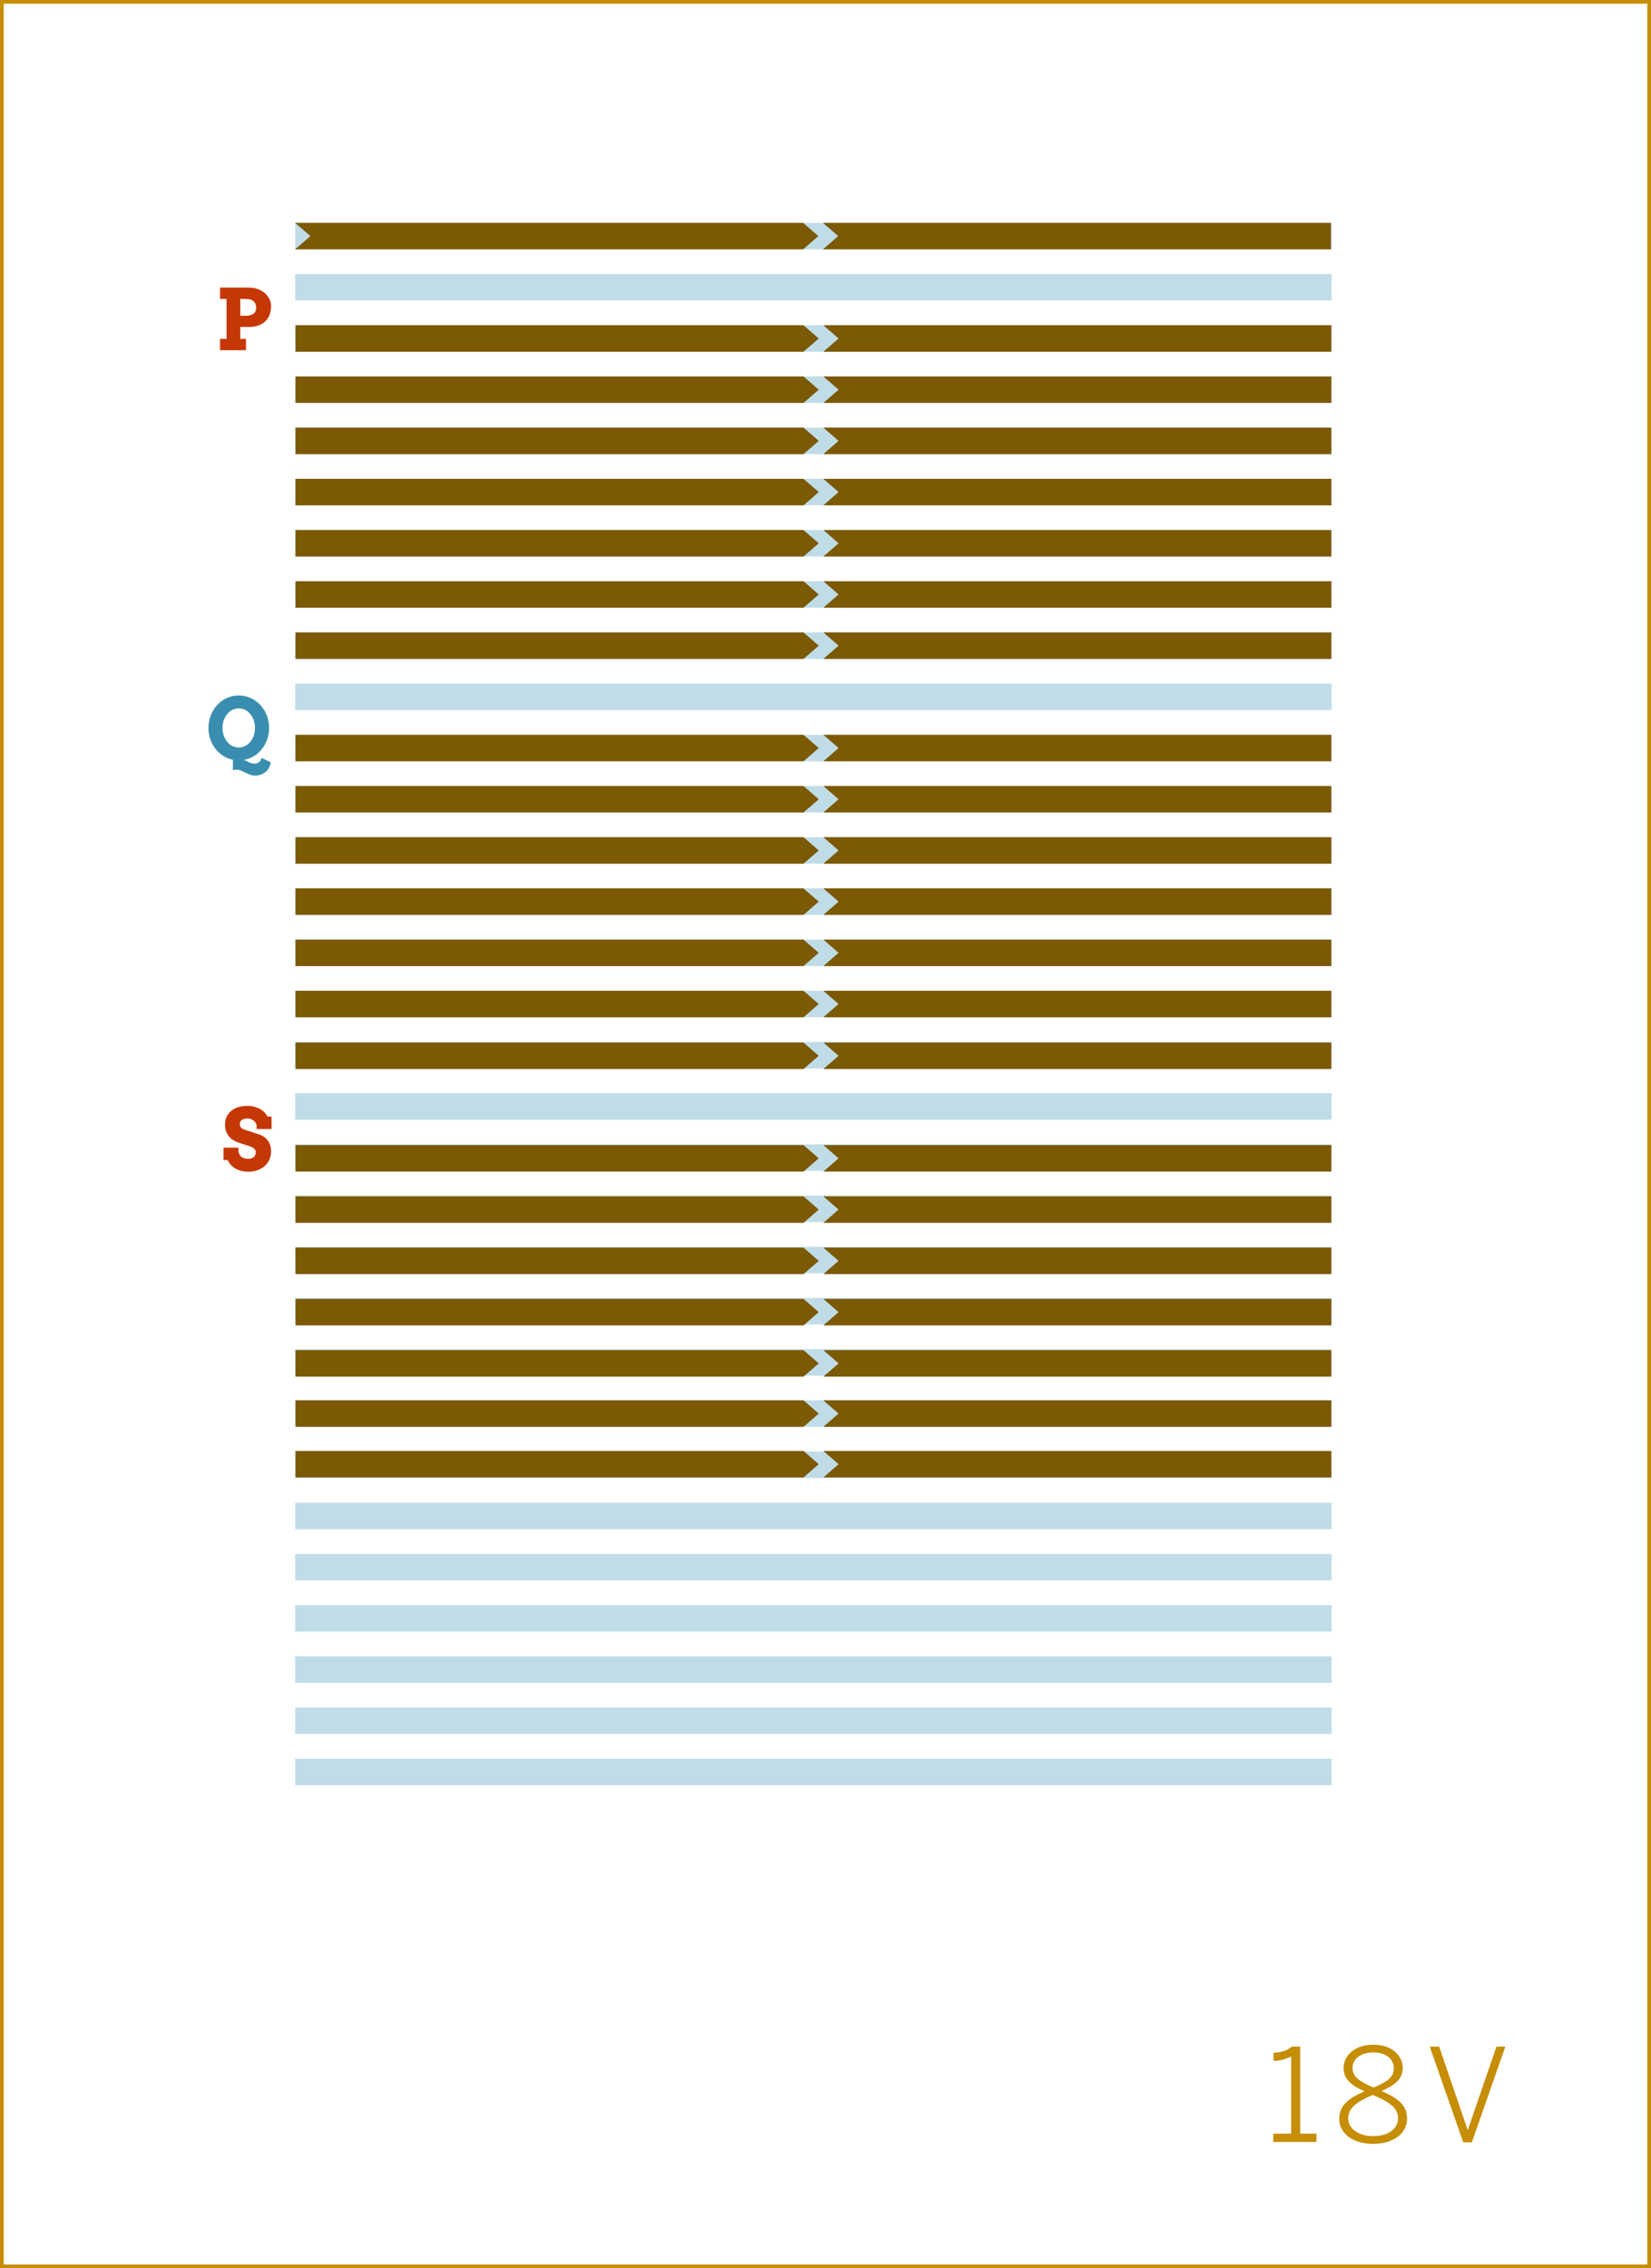 <?xml version="1.0" encoding="utf-8"?>
<!-- Generator: Adobe Illustrator 16.0.4, SVG Export Plug-In . SVG Version: 6.00 Build 0)  -->
<!DOCTYPE svg PUBLIC "-//W3C//DTD SVG 1.1//EN" "http://www.w3.org/Graphics/SVG/1.1/DTD/svg11.dtd">
<svg version="1.1" id="Layer_1" xmlns="http://www.w3.org/2000/svg" xmlns:xlink="http://www.w3.org/1999/xlink" x="0px" y="0px"
	 width="448.747px" height="616.439px" viewBox="0 0 448.747 616.439" enable-background="new 0 0 448.747 616.439"
	 xml:space="preserve">
<rect x="0" y="0" width="448.747" height="616.439" fill="#333333" stroke="none"/>
<rect x="0.5" y="0.5" fill="#FFFFFF" stroke="#C68D06" stroke-miterlimit="10" width="447.747" height="615.439"/>
<g>
	<rect x="80.217" y="157.966" fill="#C0DDE7" width="281.738" height="7.199"/>
</g>
<g>
	<rect x="80.217" y="171.88" fill="#C0DDE7" width="281.738" height="7.199"/>
</g>
<g>
	<rect x="80.217" y="185.793" fill="#C0DDE7" width="281.738" height="7.2"/>
</g>
<g>
	<rect x="80.217" y="199.708" fill="#C0DDE7" width="281.738" height="7.199"/>
</g>
<g>
	<rect x="80.217" y="213.622" fill="#C0DDE7" width="281.738" height="7.199"/>
</g>
<g>
	<rect x="80.217" y="227.536" fill="#C0DDE7" width="281.738" height="7.199"/>
</g>
<g>
	<rect x="80.217" y="241.449" fill="#C0DDE7" width="281.738" height="7.199"/>
</g>
<g>
	<rect x="80.217" y="255.362" fill="#C0DDE7" width="281.738" height="7.2"/>
</g>
<g>
	<rect x="80.217" y="269.277" fill="#C0DDE7" width="281.738" height="7.199"/>
</g>
<g>
	<rect x="80.217" y="283.19" fill="#C0DDE7" width="281.738" height="7.2"/>
</g>
<g>
	<rect x="80.217" y="297.104" fill="#C0DDE7" width="281.738" height="7.2"/>
</g>
<g>
	<rect x="80.217" y="311.018" fill="#C0DDE7" width="281.738" height="7.2"/>
</g>
<g>
	<rect x="80.217" y="324.932" fill="#C0DDE7" width="281.738" height="7.199"/>
</g>
<g>
	<rect x="80.217" y="338.846" fill="#C0DDE7" width="281.738" height="7.2"/>
</g>
<g>
	<rect x="80.217" y="352.759" fill="#C0DDE7" width="281.738" height="7.201"/>
</g>
<g>
	<rect x="80.217" y="366.673" fill="#C0DDE7" width="281.738" height="7.2"/>
</g>
<g>
	<rect x="80.217" y="380.587" fill="#C0DDE7" width="281.738" height="7.199"/>
</g>
<g>
	<rect x="80.217" y="394.501" fill="#C0DDE7" width="281.738" height="7.199"/>
</g>
<g>
	<rect x="80.217" y="408.415" fill="#C0DDE7" width="281.738" height="7.199"/>
</g>
<g>
	<rect x="80.217" y="422.329" fill="#C0DDE7" width="281.738" height="7.2"/>
</g>
<g>
	<rect x="80.217" y="436.242" fill="#C0DDE7" width="281.738" height="7.2"/>
</g>
<g>
	<rect x="80.217" y="450.157" fill="#C0DDE7" width="281.738" height="7.2"/>
</g>
<g>
	<rect x="80.217" y="464.07" fill="#C0DDE7" width="281.738" height="7.199"/>
</g>
<g>
	<rect x="80.217" y="477.984" fill="#C0DDE7" width="281.738" height="7.2"/>
</g>
<g>
	<rect x="80.217" y="60.569" fill="#C0DDE7" width="281.738" height="7.2"/>
</g>
<g>
	<rect x="80.217" y="74.483" fill="#C0DDE7" width="281.738" height="7.201"/>
</g>
<g>
	<rect x="80.217" y="144.052" fill="#C0DDE7" width="281.738" height="7.2"/>
</g>
<g>
	<rect x="80.217" y="88.397" fill="#C0DDE7" width="281.738" height="7.199"/>
</g>
<g>
	<rect x="80.217" y="102.311" fill="#C0DDE7" width="281.738" height="7.201"/>
</g>
<g>
	<rect x="80.217" y="116.225" fill="#C0DDE7" width="281.738" height="7.199"/>
</g>
<g>
	<rect x="80.217" y="130.139" fill="#C0DDE7" width="281.738" height="7.198"/>
</g>
<g>
	<path fill="#C68D06" d="M346.085,579.894h4.865v-20.967c-1.26,0.665-3.29,1.189-4.796,1.189v-2.205
		c1.995-0.07,3.78-0.595,4.936-1.68h2.311v23.663h4.41v2.24h-11.726V579.894z"/>
	<path fill="#C68D06" d="M364.005,575.868c0-3.64,2.59-5.636,6.86-7.491c-3.535-1.575-5.671-3.255-5.671-6.405
		c0-3.186,2.976-6.266,8.052-6.266c5.18,0,8.016,3.08,8.016,6.266c0,3.08-2.065,4.69-5.741,6.336
		c4.411,1.925,6.931,3.78,6.931,7.561c0,3.675-3.395,6.791-9.205,6.791C367.4,582.659,364.005,579.613,364.005,575.868z
		 M380.001,575.729c0-2.905-2.45-4.516-6.896-6.371c-4.585,2.03-6.65,3.605-6.65,6.371c0,2.835,2.835,4.83,6.791,4.83
		C377.166,580.559,380.001,578.668,380.001,575.729z M378.846,562.078c0-2.066-1.715-4.271-5.6-4.271
		c-3.711,0-5.636,2.1-5.636,4.165c0,2.45,1.785,3.676,5.74,5.391C377.236,565.682,378.846,564.492,378.846,562.078z"/>
	<path fill="#C68D06" d="M388.609,556.231h2.556l7.735,22.612h0.07l7.771-22.612h2.416l-9.102,26.008h-2.345L388.609,556.231z"/>
</g>
<g>
	<g>
		<polygon fill="#7C5904" points="218.39,151.252 80.32,151.252 80.32,144.052 218.39,144.052 222.539,147.652 		"/>
	</g>
	<g>
		<polygon fill="#7C5904" points="223.781,144.052 361.851,144.052 361.851,151.252 223.781,151.252 227.929,147.652 		"/>
	</g>
</g>
<g>
	<g>
		<polygon fill="#7C5904" points="218.39,165.166 80.32,165.166 80.32,157.965 218.39,157.965 222.539,161.564 		"/>
	</g>
	<g>
		<polygon fill="#7C5904" points="223.781,157.965 361.851,157.965 361.851,165.166 223.781,165.166 227.929,161.564 		"/>
	</g>
</g>
<g>
	<g>
		<polygon fill="#7C5904" points="218.39,95.596 80.32,95.596 80.32,88.397 218.39,88.397 222.539,91.997 		"/>
	</g>
	<g>
		<polygon fill="#7C5904" points="223.781,88.397 361.851,88.397 361.851,95.596 223.781,95.596 227.929,91.997 		"/>
	</g>
</g>
<g>
	<g>
		<polygon fill="#7C5904" points="218.39,109.511 80.32,109.511 80.32,102.312 218.39,102.312 222.539,105.91 		"/>
	</g>
	<g>
		<polygon fill="#7C5904" points="223.781,102.312 361.851,102.312 361.851,109.511 223.781,109.511 227.929,105.91 		"/>
	</g>
</g>
<g>
	<g>
		<polygon fill="#7C5904" points="218.39,123.424 80.32,123.424 80.32,116.224 218.39,116.224 222.539,119.823 		"/>
	</g>
	<g>
		<polygon fill="#7C5904" points="223.781,116.224 361.851,116.224 361.851,123.424 223.781,123.424 227.929,119.823 		"/>
	</g>
</g>
<g>
	<g>
		<polygon fill="#7C5904" points="218.39,137.337 80.32,137.337 80.32,130.138 218.39,130.138 222.539,133.737 		"/>
	</g>
	<g>
		<polygon fill="#7C5904" points="223.781,130.138 361.851,130.138 361.851,137.337 223.781,137.337 227.929,133.737 		"/>
	</g>
</g>
<g>
	<g>
		<polygon fill="#7C5904" points="218.39,179.079 80.32,179.079 80.32,171.88 218.39,171.88 222.539,175.48 		"/>
	</g>
	<g>
		<polygon fill="#7C5904" points="223.781,171.88 361.851,171.88 361.851,179.079 223.781,179.079 227.93,175.48 		"/>
	</g>
</g>
<g>
	<g>
		<polygon fill="#7C5904" points="218.39,262.562 80.32,262.562 80.32,255.362 218.39,255.362 222.539,258.961 		"/>
	</g>
	<g>
		<polygon fill="#7C5904" points="223.781,255.362 361.851,255.362 361.851,262.562 223.781,262.562 227.929,258.961 		"/>
	</g>
</g>
<g>
	<g>
		<polygon fill="#7C5904" points="218.39,276.476 80.32,276.476 80.32,269.277 218.39,269.277 222.539,272.876 		"/>
	</g>
	<g>
		<polygon fill="#7C5904" points="223.781,269.277 361.851,269.277 361.851,276.476 223.781,276.476 227.929,272.876 		"/>
	</g>
</g>
<g>
	<g>
		<polygon fill="#7C5904" points="218.39,206.907 80.32,206.907 80.32,199.708 218.39,199.708 222.539,203.307 		"/>
	</g>
	<g>
		<polygon fill="#7C5904" points="223.781,199.708 361.851,199.708 361.851,206.907 223.781,206.907 227.929,203.307 		"/>
	</g>
</g>
<g>
	<g>
		<polygon fill="#7C5904" points="218.39,220.821 80.32,220.821 80.32,213.622 218.39,213.622 222.539,217.22 		"/>
	</g>
	<g>
		<polygon fill="#7C5904" points="223.781,213.622 361.851,213.622 361.851,220.821 223.781,220.821 227.929,217.22 		"/>
	</g>
</g>
<g>
	<g>
		<polygon fill="#7C5904" points="218.39,234.735 80.32,234.735 80.32,227.536 218.39,227.536 222.539,231.134 		"/>
	</g>
	<g>
		<polygon fill="#7C5904" points="223.781,227.536 361.851,227.536 361.851,234.735 223.781,234.735 227.929,231.134 		"/>
	</g>
</g>
<g>
	<g>
		<polygon fill="#7C5904" points="218.39,248.649 80.32,248.649 80.32,241.449 218.39,241.449 222.539,245.049 		"/>
	</g>
	<g>
		<polygon fill="#7C5904" points="223.781,241.449 361.851,241.449 361.851,248.649 223.781,248.649 227.929,245.049 		"/>
	</g>
</g>
<g>
	<g>
		<polygon fill="#7C5904" points="218.39,290.542 80.32,290.542 80.32,283.343 218.39,283.343 222.539,286.943 		"/>
	</g>
	<g>
		<polygon fill="#7C5904" points="223.781,283.343 361.852,283.343 361.852,290.542 223.781,290.542 227.93,286.943 		"/>
	</g>
</g>
<g>
	<g>
		<polygon fill="#7C5904" points="218.39,374.147 80.32,374.147 80.32,366.948 218.39,366.948 222.539,370.547 		"/>
	</g>
	<g>
		<polygon fill="#7C5904" points="223.781,366.948 361.851,366.948 361.851,374.147 223.781,374.147 227.929,370.547 		"/>
	</g>
</g>
<g>
	<g>
		<polygon fill="#7C5904" points="218.39,387.787 80.32,387.787 80.32,380.587 218.39,380.587 222.539,384.187 		"/>
	</g>
	<g>
		<polygon fill="#7C5904" points="223.781,380.587 361.851,380.587 361.851,387.787 223.781,387.787 227.929,384.187 		"/>
	</g>
</g>
<g>
	<g>
		<polygon fill="#7C5904" points="218.39,318.411 80.32,318.411 80.32,311.211 218.39,311.211 222.539,314.811 		"/>
	</g>
	<g>
		<polygon fill="#7C5904" points="223.781,311.211 361.851,311.211 361.851,318.411 223.781,318.411 227.929,314.811 		"/>
	</g>
</g>
<g>
	<g>
		<polygon fill="#7C5904" points="218.39,332.345 80.32,332.345 80.32,325.146 218.39,325.146 222.539,328.744 		"/>
	</g>
	<g>
		<polygon fill="#7C5904" points="223.781,325.146 361.851,325.146 361.851,332.345 223.781,332.345 227.929,328.744 		"/>
	</g>
</g>
<g>
	<g>
		<polygon fill="#7C5904" points="218.39,346.279 80.32,346.279 80.32,339.079 218.39,339.079 222.539,342.679 		"/>
	</g>
	<g>
		<polygon fill="#7C5904" points="223.781,339.079 361.851,339.079 361.851,346.279 223.781,346.279 227.929,342.679 		"/>
	</g>
</g>
<g>
	<g>
		<polygon fill="#7C5904" points="218.39,360.213 80.32,360.213 80.32,353.014 218.39,353.014 222.539,356.613 		"/>
	</g>
	<g>
		<polygon fill="#7C5904" points="223.781,353.014 361.851,353.014 361.851,360.213 223.781,360.213 227.929,356.613 		"/>
	</g>
</g>
<g>
	<g>
		<polygon fill="#7C5904" points="218.39,401.542 80.32,401.542 80.32,394.343 218.39,394.343 222.539,397.942 		"/>
	</g>
	<g>
		<polygon fill="#7C5904" points="223.781,394.343 361.852,394.343 361.852,401.542 223.781,401.542 227.93,397.942 		"/>
	</g>
</g>
<g>
	<path fill="#C63706" d="M59.814,78.16h7.861c0.876,0,1.681,0.137,2.415,0.41s1.366,0.641,1.898,1.105
		c0.532,0.465,0.947,1,1.247,1.606s0.449,1.239,0.449,1.897c0,0.794-0.118,1.537-0.354,2.23c-0.236,0.692-0.601,1.293-1.095,1.802
		c-0.494,0.509-1.119,0.912-1.875,1.207c-0.756,0.296-1.651,0.445-2.684,0.445h-2.37v3.245h1.561v3.077h-7.053v-3.077h1.763v-10.86
		h-1.763V78.16z M65.306,81.248v4.571h1.539c0.854,0,1.531-0.18,2.033-0.539c0.501-0.36,0.752-0.929,0.752-1.708
		c0-0.726-0.236-1.295-0.708-1.707s-1.164-0.618-2.078-0.618H65.306z"/>
</g>
<g>
	<path fill="#398EB0" d="M63.318,206.495c-0.958-0.194-1.844-0.552-2.656-1.072c-0.812-0.521-1.517-1.162-2.111-1.925
		c-0.596-0.764-1.06-1.627-1.393-2.589c-0.333-0.962-0.5-1.982-0.5-3.061c0-0.816,0.097-1.601,0.292-2.353
		c0.195-0.753,0.468-1.456,0.82-2.111s0.777-1.251,1.275-1.786c0.498-0.535,1.052-0.993,1.662-1.376
		c0.61-0.381,1.267-0.677,1.971-0.887c0.704-0.21,1.441-0.314,2.212-0.314s1.51,0.104,2.218,0.314
		c0.707,0.209,1.366,0.506,1.977,0.887c0.61,0.383,1.164,0.841,1.662,1.376c0.497,0.535,0.924,1.131,1.28,1.786
		c0.355,0.655,0.63,1.358,0.825,2.111c0.195,0.752,0.292,1.536,0.292,2.353c0,1.093-0.172,2.126-0.517,3.1s-0.822,1.846-1.432,2.617
		c-0.61,0.771-1.335,1.416-2.173,1.931c-0.838,0.518-1.748,0.861-2.729,1.034c0.232,0.098,0.462,0.204,0.69,0.32
		c0.229,0.116,0.459,0.225,0.691,0.326c0.232,0.101,0.462,0.187,0.691,0.258c0.228,0.071,0.462,0.11,0.702,0.119
		c0.232,0,0.458-0.031,0.679-0.09c0.221-0.06,0.421-0.153,0.601-0.28c0.18-0.128,0.335-0.293,0.466-0.494
		c0.131-0.203,0.219-0.449,0.264-0.742l2.504,1.247c-0.067,0.547-0.223,1.041-0.466,1.482c-0.243,0.441-0.556,0.82-0.938,1.134
		c-0.382,0.314-0.816,0.559-1.303,0.73c-0.487,0.172-1.003,0.257-1.55,0.257c-0.442,0-0.885-0.084-1.331-0.252
		c-0.445-0.168-0.876-0.352-1.291-0.55c-0.416-0.199-0.807-0.382-1.174-0.55c-0.367-0.169-0.689-0.253-0.966-0.253
		c-0.12,0-0.227-0.002-0.32-0.006c-0.093-0.004-0.185-0.004-0.275,0s-0.189,0.016-0.297,0.035c-0.109,0.018-0.234,0.053-0.376,0.106
		L63.318,206.495z M64.89,203.138c0.651,0,1.249-0.14,1.792-0.422c0.542-0.28,1.009-0.662,1.397-1.146
		c0.39-0.482,0.691-1.043,0.904-1.685c0.214-0.64,0.32-1.319,0.32-2.038c0-0.726-0.108-1.411-0.326-2.056
		c-0.217-0.644-0.522-1.207-0.916-1.689c-0.393-0.483-0.859-0.865-1.398-1.146c-0.539-0.281-1.13-0.421-1.774-0.421
		s-1.235,0.14-1.774,0.421c-0.54,0.28-1.003,0.662-1.393,1.146c-0.389,0.482-0.694,1.046-0.916,1.689
		c-0.221,0.645-0.331,1.33-0.331,2.056c0,0.719,0.11,1.398,0.331,2.038c0.221,0.641,0.526,1.202,0.916,1.685
		c0.389,0.483,0.853,0.866,1.393,1.146C63.655,202.998,64.246,203.138,64.89,203.138z"/>
</g>
<g>
	<path fill="#C63706" d="M69.742,305.868c-0.038-0.262-0.129-0.509-0.275-0.741c-0.146-0.231-0.333-0.432-0.562-0.601
		c-0.228-0.168-0.486-0.301-0.774-0.399c-0.289-0.097-0.59-0.146-0.904-0.146c-0.285,0-0.55,0.03-0.797,0.09
		c-0.247,0.061-0.462,0.152-0.646,0.276c-0.183,0.124-0.329,0.283-0.438,0.477c-0.109,0.194-0.163,0.427-0.163,0.696
		c0,0.337,0.073,0.604,0.219,0.803c0.146,0.198,0.333,0.361,0.562,0.489c0.229,0.128,0.481,0.228,0.758,0.303
		s0.546,0.157,0.809,0.247l3.088,1.034c0.427,0.148,0.828,0.355,1.202,0.617c0.375,0.263,0.698,0.581,0.971,0.955
		c0.273,0.374,0.489,0.805,0.646,1.291c0.157,0.487,0.236,1.033,0.236,1.641c0,0.824-0.151,1.575-0.455,2.257
		c-0.303,0.681-0.728,1.265-1.274,1.751s-1.202,0.864-1.965,1.134c-0.764,0.27-1.61,0.404-2.538,0.404
		c-0.651,0-1.267-0.072-1.847-0.218c-0.581-0.146-1.11-0.358-1.589-0.635s-0.898-0.608-1.258-0.994s-0.64-0.822-0.842-1.309h-1.157
		v-3.38h4.065v0.695c0,0.338,0.054,0.648,0.163,0.933c0.109,0.284,0.271,0.531,0.489,0.742c0.217,0.209,0.49,0.372,0.82,0.488
		c0.33,0.117,0.715,0.174,1.157,0.174c0.674,0,1.187-0.156,1.539-0.466s0.528-0.743,0.528-1.297c0-0.284-0.062-0.522-0.185-0.713
		c-0.124-0.191-0.283-0.353-0.478-0.483s-0.412-0.241-0.651-0.331c-0.24-0.09-0.476-0.172-0.708-0.248l-2.572-0.831
		c-0.486-0.149-0.956-0.359-1.409-0.629c-0.453-0.27-0.854-0.606-1.202-1.011c-0.348-0.404-0.625-0.878-0.831-1.421
		c-0.206-0.542-0.309-1.162-0.309-1.858c0-0.808,0.15-1.529,0.45-2.162s0.718-1.167,1.257-1.6c0.54-0.435,1.18-0.764,1.921-0.989
		s1.554-0.338,2.437-0.338c0.696,0,1.34,0.081,1.932,0.243c0.591,0.161,1.121,0.375,1.589,0.645c0.468,0.27,0.865,0.578,1.19,0.927
		c0.326,0.348,0.575,0.709,0.747,1.084h1.123v3.391h-4.065V305.868z"/>
</g>
<g>
	<g>
		<polygon fill="#7C5904" points="223.678,60.57 361.749,60.57 361.749,67.769 223.678,67.769 227.825,64.168 		"/>
	</g>
	<g>
		<polygon fill="#7C5904" points="222.436,64.168 218.287,60.57 218.287,60.57 218.287,60.57 80.217,60.57 84.365,64.168 
			80.217,67.769 218.287,67.769 218.287,67.769 218.287,67.768 		"/>
	</g>
</g>
</svg>
